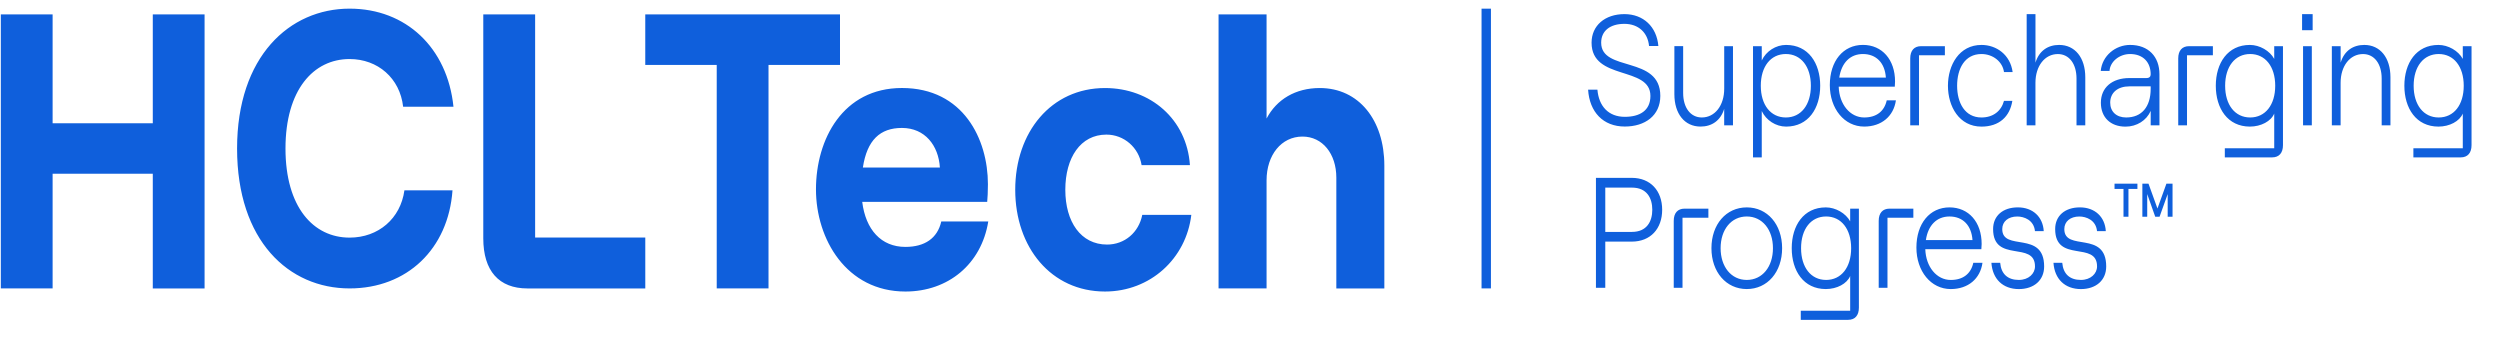 <?xml version="1.0" encoding="UTF-8" standalone="no"?>
<!-- Generator: Adobe Illustrator 26.0.3, SVG Export Plug-In . SVG Version: 6.00 Build 0)  -->

<svg
   version="1.1"
   id="Layer_1"
   x="0px"
   y="0px"
   viewBox="0 0 330 46"
   xml:space="preserve"
   sodipodi:docname="HCLTechLogo_supercharge2.svg"
   width="330"
   height="46"
   inkscape:version="1.4 (86a8ad7, 2024-10-11)"
   xmlns:inkscape="http://www.inkscape.org/namespaces/inkscape"
   xmlns:sodipodi="http://sodipodi.sourceforge.net/DTD/sodipodi-0.dtd"
   xmlns="http://www.w3.org/2000/svg"
   xmlns:svg="http://www.w3.org/2000/svg"><defs
   id="defs1" /><sodipodi:namedview
   id="namedview1"
   pagecolor="#ffffff"
   bordercolor="#666666"
   borderopacity="1.0"
   inkscape:showpageshadow="2"
   inkscape:pageopacity="0.0"
   inkscape:pagecheckerboard="0"
   inkscape:deskcolor="#d1d1d1"
   inkscape:zoom="1.7474634"
   inkscape:cx="505.59"
   inkscape:cy="90.702903"
   inkscape:window-width="1920"
   inkscape:window-height="991"
   inkscape:window-x="-9"
   inkscape:window-y="-9"
   inkscape:window-maximized="1"
   inkscape:current-layer="Layer_1" />
<style
   type="text/css"
   id="style1">
	.st0{fill:#FFFFFF;}
	.st1{fill:#0F5FDC;}
</style>
<path
   class="st1"
   d="M 20.168,1.903 V 16.269 H 6.945 V 1.903 H 0.109 V 38.071 H 6.945 V 22.934 H 20.168 v 15.141 h 6.836 V 1.903 Z M 70.637,31.35 V 1.903 h -6.844 v 29.555 c 0,4.292 2.058,6.617 5.838,6.617 H 85.178 V 31.354 H 70.637 Z M 85.175,1.903 V 8.568 h 9.433 v 29.503 h 6.836 V 8.568 h 9.436 V 1.903 Z m 39.074,27.331 c -0.507,2.224 -2.189,3.357 -4.739,3.357 -3.192,0 -5.242,-2.273 -5.696,-5.942 h 16.496 c 0.05,-0.566 0.096,-1.341 0.096,-2.325 0,-5.942 -3.234,-12.708 -11.349,-12.708 -7.8,0 -11.349,6.765 -11.349,13.382 0,6.557 4.013,13.483 11.806,13.483 5.653,0 10.028,-3.618 10.938,-9.247 z m -5.196,-12.346 c 3.05,0 4.832,2.325 5.012,5.224 h -10.166 c 0.549,-3.626 2.278,-5.224 5.154,-5.224 z m 31.727,11.471 c -0.457,2.325 -2.324,3.923 -4.647,3.923 -3.461,0 -5.512,-2.999 -5.512,-7.231 0,-4.232 2.001,-7.283 5.423,-7.283 2.324,0 4.279,1.702 4.647,4.027 h 6.38 c -0.411,-6.043 -5.196,-10.174 -11.211,-10.174 -7.116,0 -11.849,5.834 -11.849,13.43 0,7.593 4.736,13.43 11.849,13.43 5.969,0 10.712,-4.34 11.395,-10.122 z m 23.428,-16.739 c -3.192,0 -5.696,1.498 -7.021,4.027 V 1.903 h -6.337 v 36.168 h 6.337 V 23.809 c 0,-3.357 1.962,-5.782 4.739,-5.782 2.646,0 4.47,2.273 4.47,5.424 v 14.623 h 6.337 V 21.854 c 0,-6.003 -3.372,-10.234 -8.526,-10.234 z M 31.294,19.606 c 0,-12.17 6.939,-18.465 14.852,-18.465 7.449,0 12.908,5.155 13.712,12.945 h -6.645 c -0.422,-3.766 -3.344,-6.292 -7.067,-6.292 -4.782,0 -8.462,4.075 -8.462,11.812 0,7.737 3.68,11.76 8.462,11.76 3.808,0 6.727,-2.525 7.237,-6.239 h 6.348 c -0.549,7.737 -6.008,12.945 -13.584,12.945 -8.041,0 -14.852,-6.292 -14.852,-18.465 z M 196.804,38.071 h -1.24 V 1.144 h 1.24 z m 12.826,-26.235 h 1.229 c 0.184,2.176 1.452,3.585 3.617,3.585 1.948,0 3.379,-0.807 3.379,-2.758 0,-3.999 -7.768,-1.971 -7.768,-7.026 0,-2.26 1.764,-3.774 4.336,-3.774 2.497,0 4.261,1.658 4.481,4.208 h -1.229 c -0.166,-1.763 -1.396,-2.923 -3.252,-2.923 -1.927,0 -3.068,0.952 -3.068,2.485 0,3.919 7.807,1.658 7.807,7.026 0,2.614 -2.04,4.043 -4.683,4.043 -2.866,0.008 -4.665,-1.923 -4.849,-4.866 z m 19.121,4.706 h -1.158 v -2.176 c -0.478,1.574 -1.654,2.341 -3.121,2.341 -2.093,0 -3.454,-1.678 -3.454,-4.272 V 6.091 h 1.158 v 6.183 c 0,1.947 0.974,3.232 2.462,3.232 1.725,0 2.958,-1.574 2.958,-3.794 V 6.095 h 1.158 v 10.447 z m 7.014,-10.612 c -1.36,0 -2.642,0.827 -3.213,2.052 V 6.099 h -1.155 v 14.675 h 1.155 v -6.119 c 0.57,1.221 1.856,2.056 3.213,2.056 2.94,0 4.502,-2.409 4.502,-5.392 0,-2.983 -1.562,-5.388 -4.502,-5.388 z m -0.035,9.576 c -2.001,0 -3.305,-1.658 -3.305,-4.188 0,-2.53 1.304,-4.188 3.305,-4.188 2.001,0 3.305,1.658 3.305,4.188 0,2.53 -1.304,4.188 -3.305,4.188 z m 13.319,-2.26 c -0.312,1.429 -1.339,2.26 -2.975,2.26 -1.856,0 -3.291,-1.722 -3.365,-4.063 h 7.403 c 0.014,-0.149 0.035,-0.502 0.035,-0.687 0,-2.883 -1.707,-4.83 -4.24,-4.83 -2.611,0 -4.371,2.132 -4.371,5.304 0,3.112 1.909,5.477 4.538,5.477 2.295,0 3.889,-1.369 4.187,-3.465 h -1.211 z M 245.906,7.131 c 1.764,0 2.901,1.18 3.029,3.112 h -6.153 c 0.298,-1.951 1.435,-3.112 3.124,-3.112 z m 7.676,-1.036 h 3.142 v 1.201 h -3.415 v 9.247 h -1.158 V 7.713 c 0,-1.036 0.514,-1.618 1.431,-1.618 z m 3.546,5.224 c 0,-2.734 1.488,-5.388 4.428,-5.388 1.966,0 3.801,1.285 4.112,3.585 h -1.141 c -0.184,-1.369 -1.452,-2.385 -2.975,-2.385 -2.203,0 -3.213,1.927 -3.213,4.188 0,2.26 1.027,4.188 3.213,4.188 1.523,0 2.607,-0.831 2.975,-2.196 h 1.102 c -0.329,2.092 -1.746,3.401 -4.077,3.401 -2.936,0 -4.424,-2.654 -4.424,-5.392 z m 10.396,-9.452 h 1.158 v 6.404 c 0.478,-1.574 1.654,-2.341 3.121,-2.341 2.093,0 3.454,1.678 3.454,4.272 v 6.344 h -1.158 v -6.179 c 0,-1.947 -0.974,-3.232 -2.462,-3.232 -1.725,0 -2.958,1.574 -2.958,3.794 v 5.617 H 267.52 V 1.867 Z m 13.648,4.063 c -1.927,0 -3.691,1.425 -3.875,3.437 h 1.158 c 0.074,-1.221 1.286,-2.236 2.717,-2.236 1.729,0 2.717,1.1 2.717,2.674 0,0.309 -0.166,0.498 -0.57,0.498 h -2.239 c -2.295,0 -3.765,1.265 -3.765,3.256 0,1.927 1.265,3.156 3.252,3.156 1.484,0 2.77,-0.811 3.323,-2.076 v 1.907 h 1.158 V 9.805 c 0,-2.321 -1.452,-3.875 -3.875,-3.875 z m 2.717,5.782 c 0,2.405 -1.194,3.794 -3.234,3.794 -1.286,0 -2.108,-0.767 -2.108,-1.951 0,-1.325 0.988,-2.156 2.533,-2.156 h 2.809 z m 5.069,-5.617 h 3.142 v 1.201 h -3.415 v 9.247 h -1.158 V 7.713 c 0,-1.036 0.514,-1.618 1.431,-1.618 z m 11.239,0.004 v 1.674 c -0.584,-1.076 -1.927,-1.843 -3.213,-1.843 -2.936,0 -4.499,2.405 -4.499,5.388 0,2.983 1.562,5.392 4.499,5.392 1.47,0 2.795,-0.707 3.213,-1.722 v 4.581 h -6.521 v 1.205 h 6.245 c 0.917,0 1.431,-0.582 1.431,-1.618 V 6.099 Z m -3.174,9.407 c -2.001,0 -3.305,-1.658 -3.305,-4.188 0,-2.53 1.304,-4.188 3.305,-4.188 2.001,0 3.305,1.658 3.305,4.188 0,2.53 -1.304,4.188 -3.305,4.188 z m 6.851,-13.639 h 1.396 v 2.116 h -1.396 z m 0.128,4.228 h 1.158 v 10.447 h -1.158 z m 3.804,0 h 1.158 v 2.176 c 0.478,-1.574 1.654,-2.341 3.121,-2.341 2.093,0 3.454,1.678 3.454,4.272 v 6.344 h -1.158 V 10.367 c 0,-1.947 -0.974,-3.232 -2.462,-3.232 -1.725,0 -2.958,1.574 -2.958,3.794 v 5.617 h -1.158 V 6.095 Z m 17.282,0.004 v 1.674 c -0.588,-1.076 -1.927,-1.843 -3.213,-1.843 -2.94,0 -4.499,2.405 -4.499,5.388 0,2.983 1.559,5.392 4.499,5.392 1.47,0 2.791,-0.707 3.213,-1.722 v 4.581 h -6.521 v 1.205 h 6.245 c 0.917,0 1.431,-0.582 1.431,-1.618 V 6.099 Z m -3.181,9.407 c -2.001,0 -3.305,-1.658 -3.305,-4.188 0,-2.53 1.304,-4.188 3.305,-4.188 2.005,0 3.305,1.658 3.305,4.188 0,2.53 -1.3,4.188 -3.305,4.188 z m -106.521,7.97 h -4.722 v 14.511 h 1.233 v -6.095 h 3.489 c 2.48,0 4.02,-1.698 4.02,-4.204 0,-2.505 -1.541,-4.212 -4.02,-4.212 z m 0.035,7.135 h -3.524 V 24.765 h 3.524 c 1.966,0 2.681,1.389 2.681,2.923 0,1.53 -0.716,2.923 -2.681,2.923 z m 6.943,-3.072 h 3.142 v 1.201 h -3.415 v 9.247 h -1.158 v -8.829 c 0,-1.036 0.514,-1.618 1.431,-1.618 z m 8.211,-0.165 c -2.72,0 -4.665,2.236 -4.665,5.388 0,3.148 1.945,5.392 4.665,5.392 2.717,0 4.665,-2.24 4.665,-5.392 0,-3.148 -1.948,-5.388 -4.665,-5.388 z m 0,9.576 c -2.058,0 -3.454,-1.743 -3.454,-4.188 0,-2.445 1.392,-4.188 3.454,-4.188 2.054,0 3.454,1.743 3.454,4.188 0,2.445 -1.396,4.188 -3.454,4.188 z m 13.648,-9.407 v 1.674 c -0.588,-1.076 -1.927,-1.843 -3.213,-1.843 -2.94,0 -4.502,2.405 -4.502,5.388 0,2.983 1.562,5.392 4.502,5.392 1.466,0 2.791,-0.707 3.213,-1.722 v 4.581 h -6.521 v 1.205 h 6.241 c 0.921,0 1.431,-0.582 1.431,-1.618 V 27.544 Z m -3.177,9.407 c -2.001,0 -3.305,-1.658 -3.305,-4.188 0,-2.53 1.304,-4.188 3.305,-4.188 2.001,0 3.305,1.658 3.305,4.188 0,2.53 -1.304,4.188 -3.305,4.188 z m 8.374,-9.411 h 3.142 v 1.201 h -3.415 v 9.247 h -1.158 v -8.829 c 0,-1.036 0.514,-1.618 1.431,-1.618 z m 11.055,7.155 c -0.312,1.429 -1.339,2.26 -2.975,2.26 -1.856,0 -3.287,-1.722 -3.362,-4.063 h 7.4 c 0.018,-0.149 0.039,-0.502 0.039,-0.687 0,-2.883 -1.707,-4.83 -4.244,-4.83 -2.607,0 -4.368,2.132 -4.368,5.304 0,3.112 1.909,5.477 4.534,5.477 2.299,0 3.896,-1.369 4.187,-3.465 h -1.211 z m -3.138,-6.119 c 1.764,0 2.901,1.18 3.032,3.112 h -6.153 c 0.29,-1.951 1.431,-3.112 3.121,-3.112 z m 5.529,6.115 h 1.158 c 0.128,1.474 0.992,2.26 2.462,2.26 1.286,0 2.132,-0.831 2.132,-1.783 0,-3.421 -5.529,-0.393 -5.529,-4.935 0,-1.743 1.286,-2.859 3.269,-2.859 1.966,0 3.305,1.245 3.415,3.132 h -1.158 c -0.149,-1.474 -1.452,-1.927 -2.334,-1.927 -1.194,0 -1.984,0.662 -1.984,1.658 0,3.027 5.529,0.124 5.529,4.935 0,1.823 -1.343,2.987 -3.344,2.987 -2.093,-0.004 -3.468,-1.313 -3.617,-3.469 z m 8.193,0 h 1.158 c 0.128,1.474 0.992,2.26 2.462,2.26 1.286,0 2.132,-0.831 2.132,-1.783 0,-3.421 -5.529,-0.393 -5.529,-4.935 0,-1.743 1.286,-2.859 3.269,-2.859 1.966,0 3.305,1.245 3.415,3.132 h -1.158 c -0.149,-1.474 -1.452,-1.927 -2.334,-1.927 -1.194,0 -1.984,0.662 -1.984,1.658 0,3.027 5.529,0.124 5.529,4.935 0,1.823 -1.342,2.987 -3.344,2.987 -2.093,-0.004 -3.471,-1.313 -3.617,-3.469 z m 8.062,-10.447 h 3.018 v 0.695 h -1.183 v 3.674 h -0.655 v -3.674 h -1.183 v -0.695 z m 3.673,0 h 0.808 l 1.183,3.28 1.183,-3.28 h 0.808 v 4.368 h -0.641 v -2.995 l -1.073,2.995 h -0.57 l -1.059,-2.995 v 2.995 h -0.641 v -4.368 z"
   id="path1"
   style="stroke-width:0.377" />
</svg>

